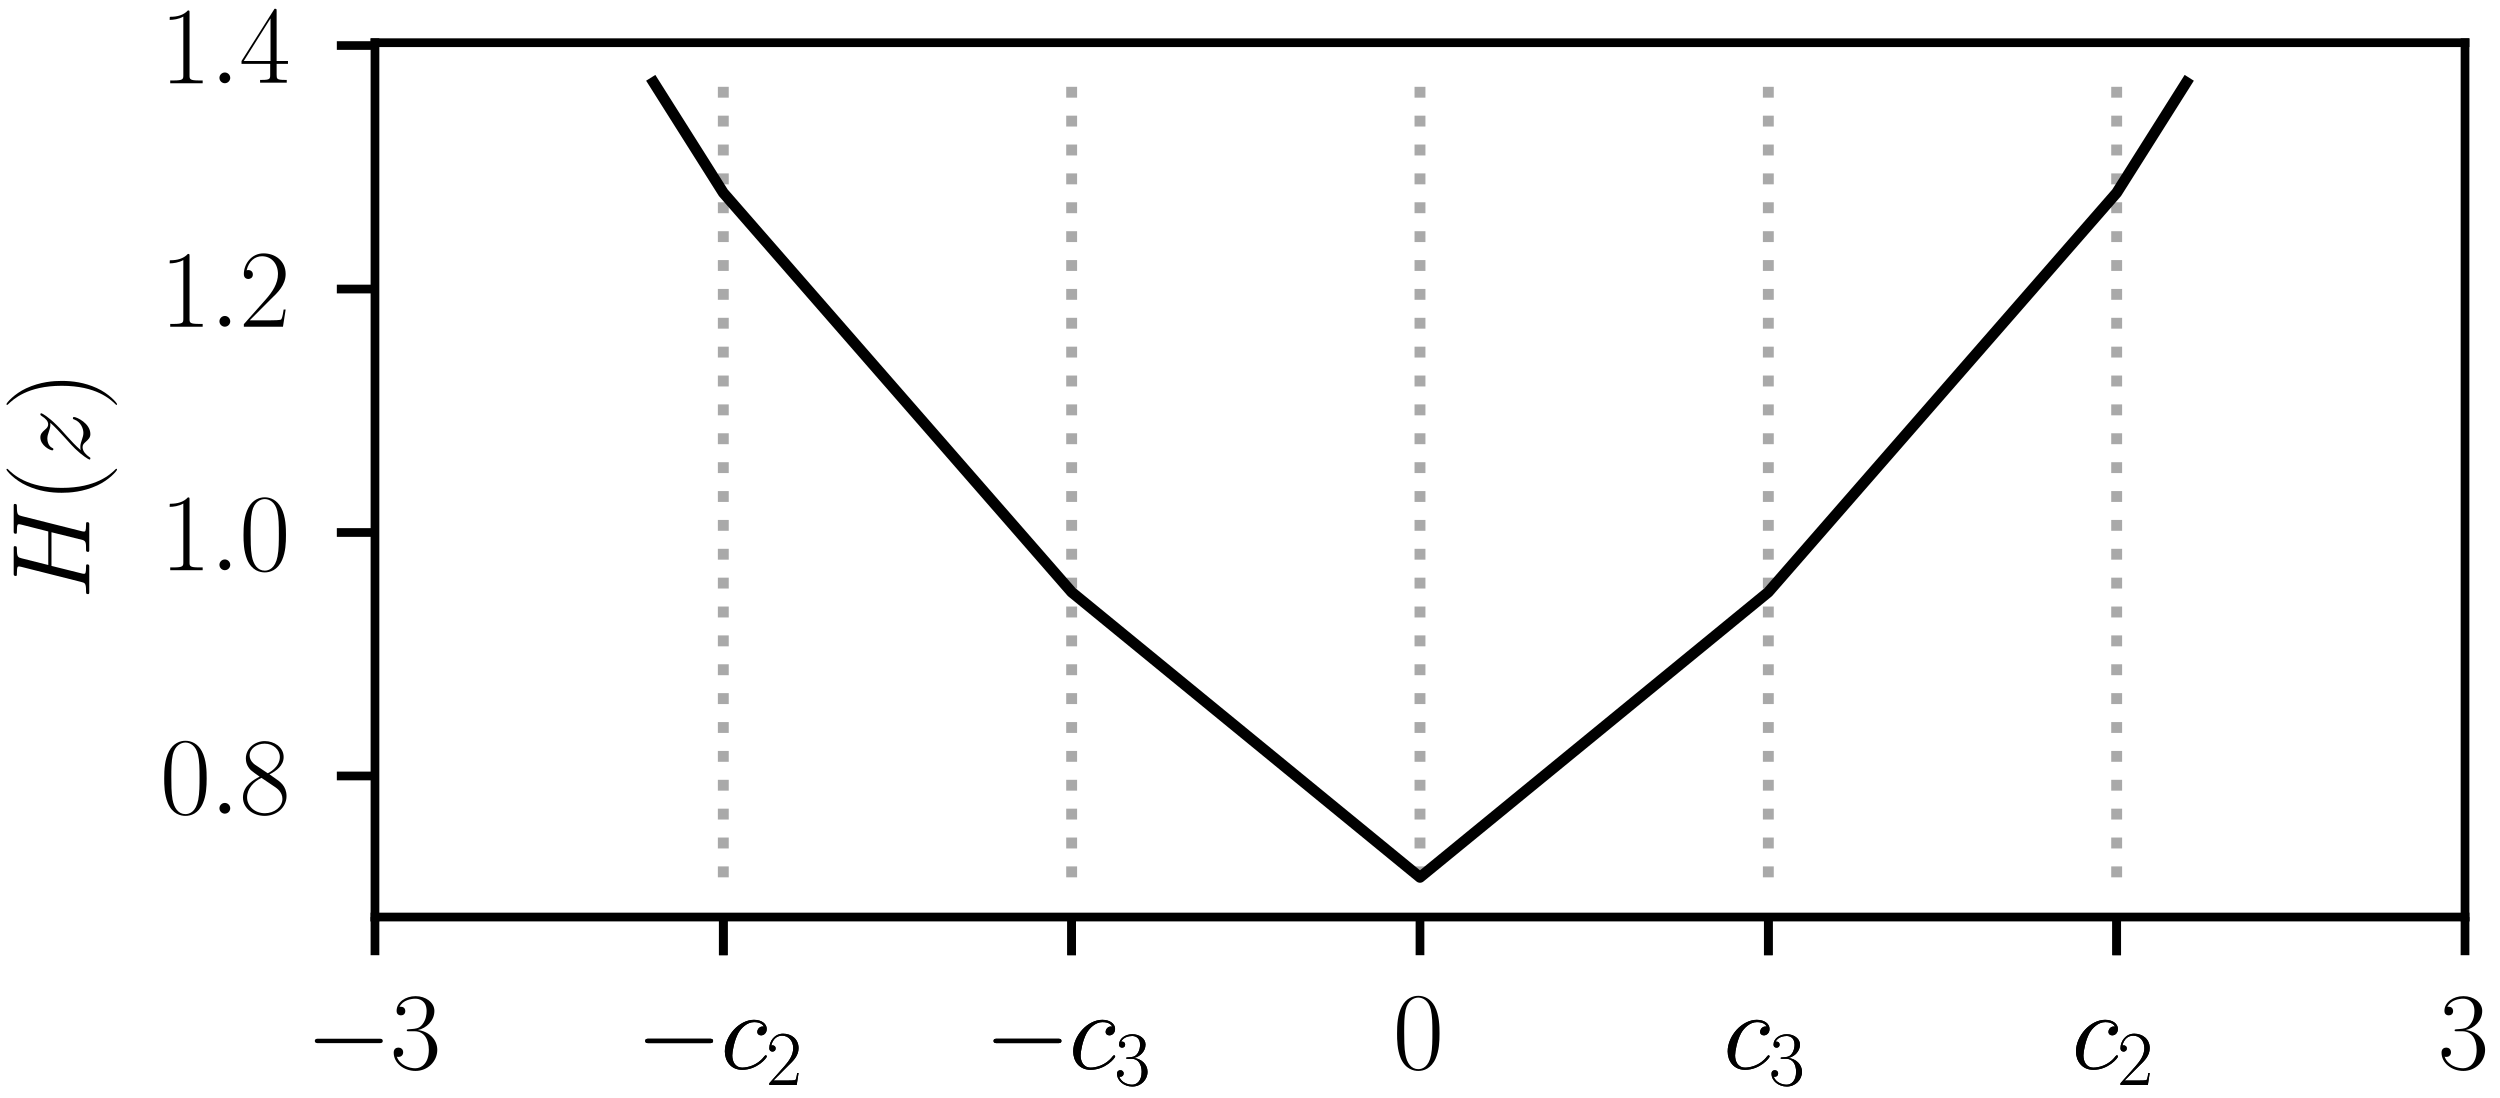 <?xml version="1.0" encoding="utf-8" standalone="no"?>
<!DOCTYPE svg PUBLIC "-//W3C//DTD SVG 1.1//EN"
  "http://www.w3.org/Graphics/SVG/1.1/DTD/svg11.dtd">
<svg xmlns:xlink="http://www.w3.org/1999/xlink" width="229.44pt" height="100.74pt" viewBox="0 0 229.44 100.74" xmlns="http://www.w3.org/2000/svg" version="1.1">
 <defs>
  <style type="text/css">*{stroke-linejoin: round; stroke-linecap: butt}</style>
 </defs>
 <g id="figure_1">
  <g id="patch_1">
   <path d="M 0 100.74 
L 229.44 100.74 
L 229.44 0 
L 0 0 
z
" style="fill: #ffffff"/>
  </g>
  <g id="axes_1">
   <g id="patch_2">
    <path d="M 34.413 84.164 
L 226.229 84.164 
L 226.229 3.917 
L 34.413 3.917 
z
" style="fill: #ffffff"/>
   </g>
   <g id="matplotlib.axis_1">
    <g id="xtick_1">
     <g id="line2d_1">
      <defs>
       <path id="m872a467325" d="M 0 0 
L 0 3.5 
" style="stroke: #000000; stroke-width: 0.8"/>
      </defs>
      <g>
       <use xlink:href="#m872a467325" x="34.413" y="84.164" style="stroke: #000000; stroke-width: 0.8"/>
      </g>
     </g>
     <g id="text_1">
      <!-- $\mathdefault{−3}$ -->
      <g transform="translate(28.048 98.082) scale(0.1 -0.1)">
       <defs>
        <path id="LMMathSymbols10-Regular-0" d="M 4442 1600 
C 4442 1728 4320 1728 4230 1728 
L 742 1728 
C 653 1728 531 1728 531 1600 
C 531 1472 653 1472 742 1472 
L 4230 1472 
C 4320 1472 4442 1472 4442 1600 
z
" transform="scale(0.016)"/>
        <path id="LMRoman17-Regular-33" d="M 2720 1085 
C 2720 1707 2208 2157 1600 2227 
C 2086 2328 2554 2756 2554 3329 
C 2554 3820 2048 4179 1472 4179 
C 890 4179 378 3829 378 3329 
C 378 3110 544 3072 627 3072 
C 762 3072 877 3155 877 3321 
C 877 3486 762 3569 627 3569 
C 602 3569 570 3569 544 3557 
C 730 3959 1235 4032 1459 4032 
C 1683 4032 2106 3925 2106 3320 
C 2106 3143 2080 2828 1862 2550 
C 1670 2304 1453 2304 1242 2284 
C 1210 2284 1062 2269 1037 2269 
C 992 2263 966 2257 966 2208 
C 966 2163 973 2157 1101 2157 
L 1414 2157 
C 1984 2157 2234 1662 2234 1090 
C 2234 320 1824 25 1453 25 
C 1114 25 563 194 390 693 
C 422 680 454 680 486 680 
C 640 680 755 782 755 948 
C 755 1133 614 1216 486 1216 
C 378 1216 211 1165 211 926 
C 211 335 787 -128 1466 -128 
C 2176 -128 2720 430 2720 1085 
z
" transform="scale(0.016)"/>
       </defs>
       <use xlink:href="#LMMathSymbols10-Regular-0" transform="scale(0.996)"/>
       <use xlink:href="#LMRoman17-Regular-33" transform="translate(77.487 0) scale(0.996)"/>
      </g>
     </g>
    </g>
    <g id="xtick_2">
     <g id="line2d_2">
      <g>
       <use xlink:href="#m872a467325" x="66.382" y="84.164" style="stroke: #000000; stroke-width: 0.8"/>
      </g>
     </g>
     <g id="text_2">
      <!-- $-c_2$ -->
      <g transform="translate(58.366 98.082) scale(0.1 -0.1)">
       <defs>
        <path id="LMMathItalic12-Regular-63" d="M 2675 706 
C 2675 744 2637 776 2611 776 
C 2592 776 2586 770 2528 713 
C 2118 162 1510 64 1267 64 
C 826 64 685 446 685 764 
C 685 988 794 1605 1024 2039 
C 1190 2338 1536 2682 1939 2682 
C 2022 2682 2374 2682 2502 2431 
C 2381 2431 2323 2431 2234 2355 
C 2195 2323 2125 2227 2125 2125 
C 2125 1997 2221 1920 2342 1920 
C 2496 1920 2669 2044 2669 2292 
C 2669 2588 2374 2816 1933 2816 
C 1094 2816 256 1903 256 996 
C 256 441 602 -64 1254 -64 
C 2125 -64 2675 622 2675 706 
z
" transform="scale(0.016)"/>
        <path id="LMRoman17-Regular-32" d="M 2669 989 
L 2554 989 
C 2490 536 2438 459 2413 420 
C 2381 369 1920 369 1830 369 
L 602 369 
L 1824 1597 
C 2214 1967 2669 2402 2669 3035 
C 2669 3790 2067 4224 1395 4224 
C 691 4224 262 3604 262 3030 
C 262 2780 448 2748 525 2748 
C 589 2748 781 2787 781 3010 
C 781 3207 614 3264 525 3264 
C 486 3264 448 3258 422 3245 
C 544 3790 915 4058 1306 4058 
C 1862 4058 2227 3617 2227 3035 
C 2227 2479 1901 2000 1536 1584 
L 262 146 
L 262 0 
L 2515 0 
L 2669 989 
z
" transform="scale(0.016)"/>
       </defs>
       <use xlink:href="#LMMathSymbols10-Regular-0" transform="scale(0.996)"/>
       <use xlink:href="#LMMathItalic12-Regular-63" transform="translate(77.487 0) scale(0.996)"/>
       <use xlink:href="#LMRoman17-Regular-32" transform="translate(119.471 -14.944) scale(0.697)"/>
      </g>
     </g>
    </g>
    <g id="xtick_3">
     <g id="line2d_3">
      <g>
       <use xlink:href="#m872a467325" x="98.351" y="84.164" style="stroke: #000000; stroke-width: 0.8"/>
      </g>
     </g>
     <g id="text_3">
      <!-- $-c_3$ -->
      <g transform="translate(90.336 98.082) scale(0.1 -0.1)">
       <use xlink:href="#LMMathSymbols10-Regular-0" transform="scale(0.996)"/>
       <use xlink:href="#LMMathItalic12-Regular-63" transform="translate(77.487 0) scale(0.996)"/>
       <use xlink:href="#LMRoman17-Regular-33" transform="translate(119.471 -14.944) scale(0.697)"/>
      </g>
     </g>
    </g>
    <g id="xtick_4">
     <g id="line2d_4">
      <g>
       <use xlink:href="#m872a467325" x="130.321" y="84.164" style="stroke: #000000; stroke-width: 0.8"/>
      </g>
     </g>
     <g id="text_4">
      <!-- $\mathdefault{0}$ -->
      <g transform="translate(127.83 98.082) scale(0.1 -0.1)">
       <defs>
        <path id="LMRoman17-Regular-30" d="M 2688 2025 
C 2688 2416 2682 3080 2413 3591 
C 2176 4039 1798 4198 1466 4198 
C 1158 4198 768 4058 525 3597 
C 269 3118 243 2524 243 2025 
C 243 1661 250 1106 448 619 
C 723 -39 1216 -128 1466 -128 
C 1760 -128 2208 -7 2470 600 
C 2662 1042 2688 1559 2688 2025 
z
M 2278 2096 
C 2278 1680 2278 1169 2202 792 
C 2067 95 1690 -26 1466 -26 
C 1056 -26 813 325 723 812 
C 653 1188 653 1738 653 2096 
C 653 2588 653 2997 736 3387 
C 858 3929 1216 4096 1466 4096 
C 1728 4096 2067 3923 2189 3400 
C 2272 3036 2278 2607 2278 2096 
z
" transform="scale(0.016)"/>
       </defs>
       <use xlink:href="#LMRoman17-Regular-30" transform="scale(0.996)"/>
      </g>
     </g>
    </g>
    <g id="xtick_5">
     <g id="line2d_5">
      <g>
       <use xlink:href="#m872a467325" x="162.29" y="84.164" style="stroke: #000000; stroke-width: 0.8"/>
      </g>
     </g>
     <g id="text_5">
      <!-- $c_3$ -->
      <g transform="translate(158.149 98.082) scale(0.1 -0.1)">
       <use xlink:href="#LMMathItalic12-Regular-63" transform="scale(0.996)"/>
       <use xlink:href="#LMRoman17-Regular-33" transform="translate(41.983 -14.944) scale(0.697)"/>
      </g>
     </g>
    </g>
    <g id="xtick_6">
     <g id="line2d_6">
      <g>
       <use xlink:href="#m872a467325" x="194.259" y="84.164" style="stroke: #000000; stroke-width: 0.8"/>
      </g>
     </g>
     <g id="text_6">
      <!-- $c_2$ -->
      <g transform="translate(190.118 98.082) scale(0.1 -0.1)">
       <use xlink:href="#LMMathItalic12-Regular-63" transform="scale(0.996)"/>
       <use xlink:href="#LMRoman17-Regular-32" transform="translate(41.983 -14.944) scale(0.697)"/>
      </g>
     </g>
    </g>
    <g id="xtick_7">
     <g id="line2d_7">
      <g>
       <use xlink:href="#m872a467325" x="226.229" y="84.164" style="stroke: #000000; stroke-width: 0.8"/>
      </g>
     </g>
     <g id="text_7">
      <!-- $\mathdefault{3}$ -->
      <g transform="translate(223.738 98.082) scale(0.1 -0.1)">
       <use xlink:href="#LMRoman17-Regular-33" transform="scale(0.996)"/>
      </g>
     </g>
    </g>
    <g id="xtick_8">
     <g id="line2d_8">
      <g>
       <use xlink:href="#m872a467325" x="66.382" y="84.164" style="stroke: #000000; stroke-width: 0.8"/>
      </g>
     </g>
     <g id="text_8">
      <!-- $-c_2$ -->
      <g transform="translate(58.366 98.082) scale(0.1 -0.1)">
       <use xlink:href="#LMMathSymbols10-Regular-0" transform="scale(0.996)"/>
       <use xlink:href="#LMMathItalic12-Regular-63" transform="translate(77.487 0) scale(0.996)"/>
       <use xlink:href="#LMRoman17-Regular-32" transform="translate(119.471 -14.944) scale(0.697)"/>
      </g>
     </g>
    </g>
    <g id="xtick_9">
     <g id="line2d_9">
      <g>
       <use xlink:href="#m872a467325" x="98.351" y="84.164" style="stroke: #000000; stroke-width: 0.8"/>
      </g>
     </g>
     <g id="text_9">
      <!-- $-c_3$ -->
      <g transform="translate(90.336 98.082) scale(0.1 -0.1)">
       <use xlink:href="#LMMathSymbols10-Regular-0" transform="scale(0.996)"/>
       <use xlink:href="#LMMathItalic12-Regular-63" transform="translate(77.487 0) scale(0.996)"/>
       <use xlink:href="#LMRoman17-Regular-33" transform="translate(119.471 -14.944) scale(0.697)"/>
      </g>
     </g>
    </g>
    <g id="xtick_10">
     <g id="line2d_10">
      <g>
       <use xlink:href="#m872a467325" x="194.259" y="84.164" style="stroke: #000000; stroke-width: 0.8"/>
      </g>
     </g>
     <g id="text_10">
      <!-- $c_2$ -->
      <g transform="translate(190.118 98.082) scale(0.1 -0.1)">
       <use xlink:href="#LMMathItalic12-Regular-63" transform="scale(0.996)"/>
       <use xlink:href="#LMRoman17-Regular-32" transform="translate(41.983 -14.944) scale(0.697)"/>
      </g>
     </g>
    </g>
    <g id="xtick_11">
     <g id="line2d_11">
      <g>
       <use xlink:href="#m872a467325" x="162.29" y="84.164" style="stroke: #000000; stroke-width: 0.8"/>
      </g>
     </g>
     <g id="text_11">
      <!-- $c_3$ -->
      <g transform="translate(158.149 98.082) scale(0.1 -0.1)">
       <use xlink:href="#LMMathItalic12-Regular-63" transform="scale(0.996)"/>
       <use xlink:href="#LMRoman17-Regular-33" transform="translate(41.983 -14.944) scale(0.697)"/>
      </g>
     </g>
    </g>
   </g>
   <g id="matplotlib.axis_2">
    <g id="ytick_1">
     <g id="line2d_12">
      <defs>
       <path id="m4bd6d0d0ff" d="M 0 0 
L -3.5 0 
" style="stroke: #000000; stroke-width: 0.8"/>
      </defs>
      <g>
       <use xlink:href="#m4bd6d0d0ff" x="34.413" y="71.216" style="stroke: #000000; stroke-width: 0.8"/>
      </g>
     </g>
     <g id="text_12">
      <!-- $\mathdefault{0.8}$ -->
      <g transform="translate(14.683 74.675) scale(0.1 -0.1)">
       <defs>
        <path id="LMMathItalic12-Regular-3a" d="M 1178 307 
C 1178 492 1024 619 870 619 
C 685 619 557 466 557 313 
C 557 128 710 0 864 0 
C 1050 0 1178 153 1178 307 
z
" transform="scale(0.016)"/>
        <path id="LMRoman17-Regular-38" d="M 2720 1011 
C 2720 1590 2330 1858 2074 2029 
C 1984 2092 1933 2124 1741 2264 
C 2144 2468 2554 2773 2554 3263 
C 2554 3842 1990 4179 1472 4179 
C 890 4179 378 3759 378 3180 
C 378 3021 416 2747 666 2505 
C 730 2442 998 2251 1171 2130 
C 883 1983 211 1634 211 934 
C 211 279 838 -128 1459 -128 
C 2144 -128 2720 362 2720 1011 
z
M 2336 3262 
C 2336 2669 1670 2331 1638 2331 
C 1638 2331 1626 2331 1574 2370 
L 902 2822 
C 851 2854 595 3051 595 3351 
C 595 3739 998 4032 1459 4032 
C 1965 4032 2336 3676 2336 3262 
z
M 2483 851 
C 2483 381 2010 25 1472 25 
C 890 25 448 438 448 940 
C 448 1443 838 1862 1280 2060 
L 2080 1519 
C 2176 1449 2483 1240 2483 851 
z
" transform="scale(0.016)"/>
       </defs>
       <use xlink:href="#LMRoman17-Regular-30" transform="scale(0.996)"/>
       <use xlink:href="#LMMathItalic12-Regular-3a" transform="translate(45.691 0) scale(0.996)"/>
       <use xlink:href="#LMRoman17-Regular-38" transform="translate(72.788 0) scale(0.996)"/>
      </g>
     </g>
    </g>
    <g id="ytick_2">
     <g id="line2d_13">
      <g>
       <use xlink:href="#m4bd6d0d0ff" x="34.413" y="48.871" style="stroke: #000000; stroke-width: 0.8"/>
      </g>
     </g>
     <g id="text_13">
      <!-- $\mathdefault{1.0}$ -->
      <g transform="translate(14.683 52.33) scale(0.1 -0.1)">
       <defs>
        <path id="LMRoman17-Regular-31" d="M 2458 0 
L 2458 160 
L 2266 160 
C 1715 160 1702 230 1702 458 
L 1702 4058 
C 1702 4192 1696 4192 1606 4192 
C 1357 3916 979 3827 621 3827 
C 602 3827 570 3827 563 3808 
C 557 3795 557 3782 557 3648 
C 755 3648 1088 3686 1344 3839 
L 1344 461 
C 1344 236 1331 160 781 160 
L 589 160 
L 589 0 
L 1523 0 
L 2458 0 
z
" transform="scale(0.016)"/>
       </defs>
       <use xlink:href="#LMRoman17-Regular-31" transform="scale(0.996)"/>
       <use xlink:href="#LMMathItalic12-Regular-3a" transform="translate(45.691 0) scale(0.996)"/>
       <use xlink:href="#LMRoman17-Regular-30" transform="translate(72.788 0) scale(0.996)"/>
      </g>
     </g>
    </g>
    <g id="ytick_3">
     <g id="line2d_14">
      <g>
       <use xlink:href="#m4bd6d0d0ff" x="34.413" y="26.525" style="stroke: #000000; stroke-width: 0.8"/>
      </g>
     </g>
     <g id="text_14">
      <!-- $\mathdefault{1.2}$ -->
      <g transform="translate(14.683 29.984) scale(0.1 -0.1)">
       <use xlink:href="#LMRoman17-Regular-31" transform="scale(0.996)"/>
       <use xlink:href="#LMMathItalic12-Regular-3a" transform="translate(45.691 0) scale(0.996)"/>
       <use xlink:href="#LMRoman17-Regular-32" transform="translate(72.788 0) scale(0.996)"/>
      </g>
     </g>
    </g>
    <g id="ytick_4">
     <g id="line2d_15">
      <g>
       <use xlink:href="#m4bd6d0d0ff" x="34.413" y="4.179" style="stroke: #000000; stroke-width: 0.8"/>
      </g>
     </g>
     <g id="text_15">
      <!-- $\mathdefault{1.4}$ -->
      <g transform="translate(14.683 7.639) scale(0.1 -0.1)">
       <defs>
        <path id="LMRoman17-Regular-34" d="M 2803 1114 
L 2803 1280 
L 2150 1280 
L 2150 4154 
C 2150 4288 2144 4288 2029 4288 
L 128 1280 
L 128 1114 
L 1779 1114 
L 1779 487 
C 1779 255 1766 192 1318 192 
L 1197 192 
L 1197 32 
C 1402 32 1747 32 1965 32 
C 2182 32 2528 32 2733 32 
L 2733 192 
L 2611 192 
C 2163 192 2150 255 2150 487 
L 2150 1114 
L 2803 1114 
z
M 1798 1280 
L 256 1280 
L 1798 3734 
L 1798 1280 
z
" transform="scale(0.016)"/>
       </defs>
       <use xlink:href="#LMRoman17-Regular-31" transform="scale(0.996)"/>
       <use xlink:href="#LMMathItalic12-Regular-3a" transform="translate(45.691 0) scale(0.996)"/>
       <use xlink:href="#LMRoman17-Regular-34" transform="translate(72.788 0) scale(0.996)"/>
      </g>
     </g>
    </g>
    <g id="text_16">
     <!-- $H(z)$ -->
     <g transform="translate(8.192 54.996) rotate(-90) scale(0.1 -0.1)">
      <defs>
       <path id="LMMathItalic12-Regular-48" d="M 5491 4282 
C 5491 4352 5434 4352 5395 4352 
C 5280 4352 5146 4352 5024 4352 
L 4269 4352 
C 4147 4352 4013 4352 3891 4352 
C 3846 4352 3770 4352 3770 4231 
C 3770 4167 3814 4167 3936 4167 
C 4320 4167 4320 4116 4320 4046 
C 4320 4046 4320 3995 4294 3900 
L 3904 2361 
L 1971 2361 
L 2355 3887 
C 2413 4103 2426 4167 2880 4167 
C 2995 4167 3059 4167 3059 4282 
C 3059 4352 3002 4352 2963 4352 
C 2848 4352 2714 4352 2592 4352 
L 1837 4352 
C 1715 4352 1581 4352 1459 4352 
C 1414 4352 1338 4352 1338 4231 
C 1338 4167 1382 4167 1504 4167 
C 1888 4167 1888 4116 1888 4046 
C 1888 4046 1888 3995 1862 3899 
L 998 472 
C 941 249 928 185 486 185 
C 339 185 294 185 294 64 
C 294 0 365 0 384 0 
C 499 0 634 0 755 0 
L 1510 0 
C 1632 0 1766 0 1888 0 
C 1939 0 2010 0 2010 121 
C 2010 185 1952 185 1856 185 
C 1466 185 1466 236 1466 300 
C 1466 300 1466 351 1478 402 
L 1920 2176 
L 3859 2176 
L 3411 376 
C 3341 185 3238 185 2861 185 
C 2784 185 2726 185 2726 64 
C 2726 0 2797 0 2816 0 
C 2931 0 3066 0 3187 0 
L 3942 0 
C 4064 0 4198 0 4320 0 
C 4371 0 4442 0 4442 121 
C 4442 185 4384 185 4288 185 
C 3898 185 3898 236 3898 300 
C 3898 300 3898 351 3910 402 
L 4787 3887 
C 4845 4103 4858 4167 5312 4167 
C 5427 4167 5491 4167 5491 4282 
z
" transform="scale(0.016)"/>
       <path id="LMRoman17-Regular-28" d="M 1958 -1561 
C 1958 -1561 1958 -1542 1939 -1523 
C 1645 -1224 858 -407 858 1581 
C 858 3569 1632 4379 1946 4697 
C 1946 4697 1958 4717 1958 4736 
C 1958 4755 1939 4768 1914 4768 
C 1843 4768 1299 4296 986 3594 
C 666 2887 576 2199 576 1588 
C 576 1128 621 351 1005 -471 
C 1312 -1135 1837 -1600 1914 -1600 
C 1946 -1600 1958 -1587 1958 -1561 
z
" transform="scale(0.016)"/>
       <path id="LMMathItalic12-Regular-7a" d="M 2726 876 
C 2726 903 2720 942 2656 942 
C 2605 942 2598 917 2579 855 
C 2438 488 2061 338 1811 338 
C 1677 338 1549 376 1414 425 
C 1158 512 1088 512 1005 512 
C 941 512 870 512 813 486 
C 1088 803 1312 1004 1632 1296 
C 2016 1632 2182 1793 2272 1891 
C 2720 2338 2944 2713 2944 2764 
C 2944 2816 2880 2816 2880 2816 
C 2835 2816 2822 2793 2790 2750 
C 2630 2494 2477 2367 2310 2367 
C 2176 2367 2106 2421 1984 2565 
C 1850 2715 1741 2816 1555 2816 
C 1088 2816 806 2257 806 2128 
C 806 2108 813 2068 870 2068 
C 922 2068 928 2091 947 2133 
C 1056 2372 1363 2414 1485 2414 
C 1619 2414 1747 2376 1882 2327 
C 2125 2240 2227 2240 2291 2240 
C 2336 2240 2362 2240 2394 2246 
C 2182 1994 1837 1683 1549 1418 
C 1139 1056 1030 939 902 816 
C 512 415 275 33 275 -12 
C 275 -51 307 -64 346 -64 
C 384 -64 390 -57 435 14 
C 538 163 742 384 979 384 
C 1114 384 1178 342 1306 193 
C 1427 61 1536 -64 1741 -64 
C 2368 -64 2726 732 2726 876 
z
" transform="scale(0.016)"/>
       <path id="LMRoman17-Regular-29" d="M 1683 1581 
C 1683 2040 1638 2817 1254 3639 
C 947 4303 422 4768 346 4768 
C 326 4768 301 4761 301 4729 
C 301 4729 307 4710 314 4697 
C 621 4378 1402 3568 1402 1584 
C 1402 -407 627 -1217 314 -1537 
C 307 -1549 301 -1568 301 -1568 
C 301 -1600 326 -1600 346 -1600 
C 416 -1600 960 -1128 1274 -426 
C 1594 281 1683 969 1683 1581 
z
" transform="scale(0.016)"/>
      </defs>
      <use xlink:href="#LMMathItalic12-Regular-48" transform="scale(0.996)"/>
      <use xlink:href="#LMRoman17-Regular-28" transform="translate(88.522 0) scale(0.996)"/>
      <use xlink:href="#LMMathItalic12-Regular-7a" transform="translate(123.803 0) scale(0.996)"/>
      <use xlink:href="#LMRoman17-Regular-29" transform="translate(173.558 0) scale(0.996)"/>
     </g>
    </g>
   </g>
   <g id="LineCollection_1">
    <path d="M 66.382 80.516 
L 66.382 7.564 
" clip-path="url(#p0af3fe17d2)" style="fill: none; stroke-dasharray: 1,1.65; stroke-dashoffset: 0; stroke: #a9a9a9"/>
    <path d="M 98.351 80.516 
L 98.351 7.564 
" clip-path="url(#p0af3fe17d2)" style="fill: none; stroke-dasharray: 1,1.65; stroke-dashoffset: 0; stroke: #a9a9a9"/>
    <path d="M 130.321 80.516 
L 130.321 7.564 
" clip-path="url(#p0af3fe17d2)" style="fill: none; stroke-dasharray: 1,1.65; stroke-dashoffset: 0; stroke: #a9a9a9"/>
    <path d="M 162.29 80.516 
L 162.29 7.564 
" clip-path="url(#p0af3fe17d2)" style="fill: none; stroke-dasharray: 1,1.65; stroke-dashoffset: 0; stroke: #a9a9a9"/>
    <path d="M 194.259 80.516 
L 194.259 7.564 
" clip-path="url(#p0af3fe17d2)" style="fill: none; stroke-dasharray: 1,1.65; stroke-dashoffset: 0; stroke: #a9a9a9"/>
   </g>
   <g id="line2d_16">
    <path d="M 59.988 7.564 
L 61.409 9.815 
L 62.83 12.066 
L 64.251 14.316 
L 65.672 16.567 
L 66.382 17.692 
L 67.092 18.507 
L 68.513 20.136 
L 69.934 21.765 
L 71.355 23.393 
L 72.776 25.022 
L 74.197 26.651 
L 75.618 28.28 
L 77.039 29.909 
L 78.459 31.537 
L 79.88 33.166 
L 81.301 34.795 
L 82.722 36.424 
L 84.143 38.053 
L 85.564 39.681 
L 86.985 41.31 
L 88.405 42.939 
L 89.826 44.568 
L 91.247 46.197 
L 92.668 47.825 
L 94.089 49.454 
L 95.51 51.083 
L 96.931 52.712 
L 98.351 54.341 
L 98.351 54.341 
L 99.772 55.504 
L 101.193 56.667 
L 102.614 57.831 
L 104.035 58.994 
L 105.456 60.157 
L 106.877 61.321 
L 108.297 62.484 
L 109.718 63.647 
L 111.139 64.811 
L 112.56 65.974 
L 113.981 67.138 
L 115.402 68.301 
L 116.823 69.464 
L 118.243 70.628 
L 119.664 71.791 
L 121.085 72.954 
L 122.506 74.118 
L 123.927 75.281 
L 125.348 76.444 
L 126.769 77.608 
L 128.189 78.771 
L 129.61 79.935 
L 130.321 80.516 
L 131.031 79.935 
L 132.452 78.771 
L 133.873 77.608 
L 135.294 76.444 
L 136.715 75.281 
L 138.136 74.118 
L 139.556 72.954 
L 140.977 71.791 
L 142.398 70.628 
L 143.819 69.464 
L 145.24 68.301 
L 146.661 67.138 
L 148.082 65.974 
L 149.502 64.811 
L 150.923 63.647 
L 152.344 62.484 
L 153.765 61.321 
L 155.186 60.157 
L 156.607 58.994 
L 158.028 57.831 
L 159.448 56.667 
L 160.869 55.504 
L 162.29 54.341 
L 162.29 54.341 
L 163.711 52.712 
L 165.132 51.083 
L 166.553 49.454 
L 167.974 47.825 
L 169.394 46.197 
L 170.815 44.568 
L 172.236 42.939 
L 173.657 41.31 
L 175.078 39.681 
L 176.499 38.053 
L 177.92 36.424 
L 179.34 34.795 
L 180.761 33.166 
L 182.182 31.537 
L 183.603 29.909 
L 185.024 28.28 
L 186.445 26.651 
L 187.866 25.022 
L 189.286 23.393 
L 190.707 21.765 
L 192.128 20.136 
L 193.549 18.507 
L 194.259 17.692 
L 194.97 16.567 
L 196.391 14.316 
L 197.812 12.066 
L 199.233 9.815 
L 200.653 7.564 
" clip-path="url(#p0af3fe17d2)" style="fill: none; stroke: #000000; stroke-linecap: square"/>
   </g>
   <g id="patch_3">
    <path d="M 34.413 84.164 
L 34.413 3.917 
" style="fill: none; stroke: #000000; stroke-width: 0.8; stroke-linejoin: miter; stroke-linecap: square"/>
   </g>
   <g id="patch_4">
    <path d="M 226.229 84.164 
L 226.229 3.917 
" style="fill: none; stroke: #000000; stroke-width: 0.8; stroke-linejoin: miter; stroke-linecap: square"/>
   </g>
   <g id="patch_5">
    <path d="M 34.413 84.164 
L 226.229 84.164 
" style="fill: none; stroke: #000000; stroke-width: 0.8; stroke-linejoin: miter; stroke-linecap: square"/>
   </g>
   <g id="patch_6">
    <path d="M 34.413 3.917 
L 226.229 3.917 
" style="fill: none; stroke: #000000; stroke-width: 0.8; stroke-linejoin: miter; stroke-linecap: square"/>
   </g>
  </g>
 </g>
 <defs>
  <clipPath id="p0af3fe17d2">
   <rect x="34.413" y="3.917" width="191.816" height="80.247"/>
  </clipPath>
 </defs>
</svg>
